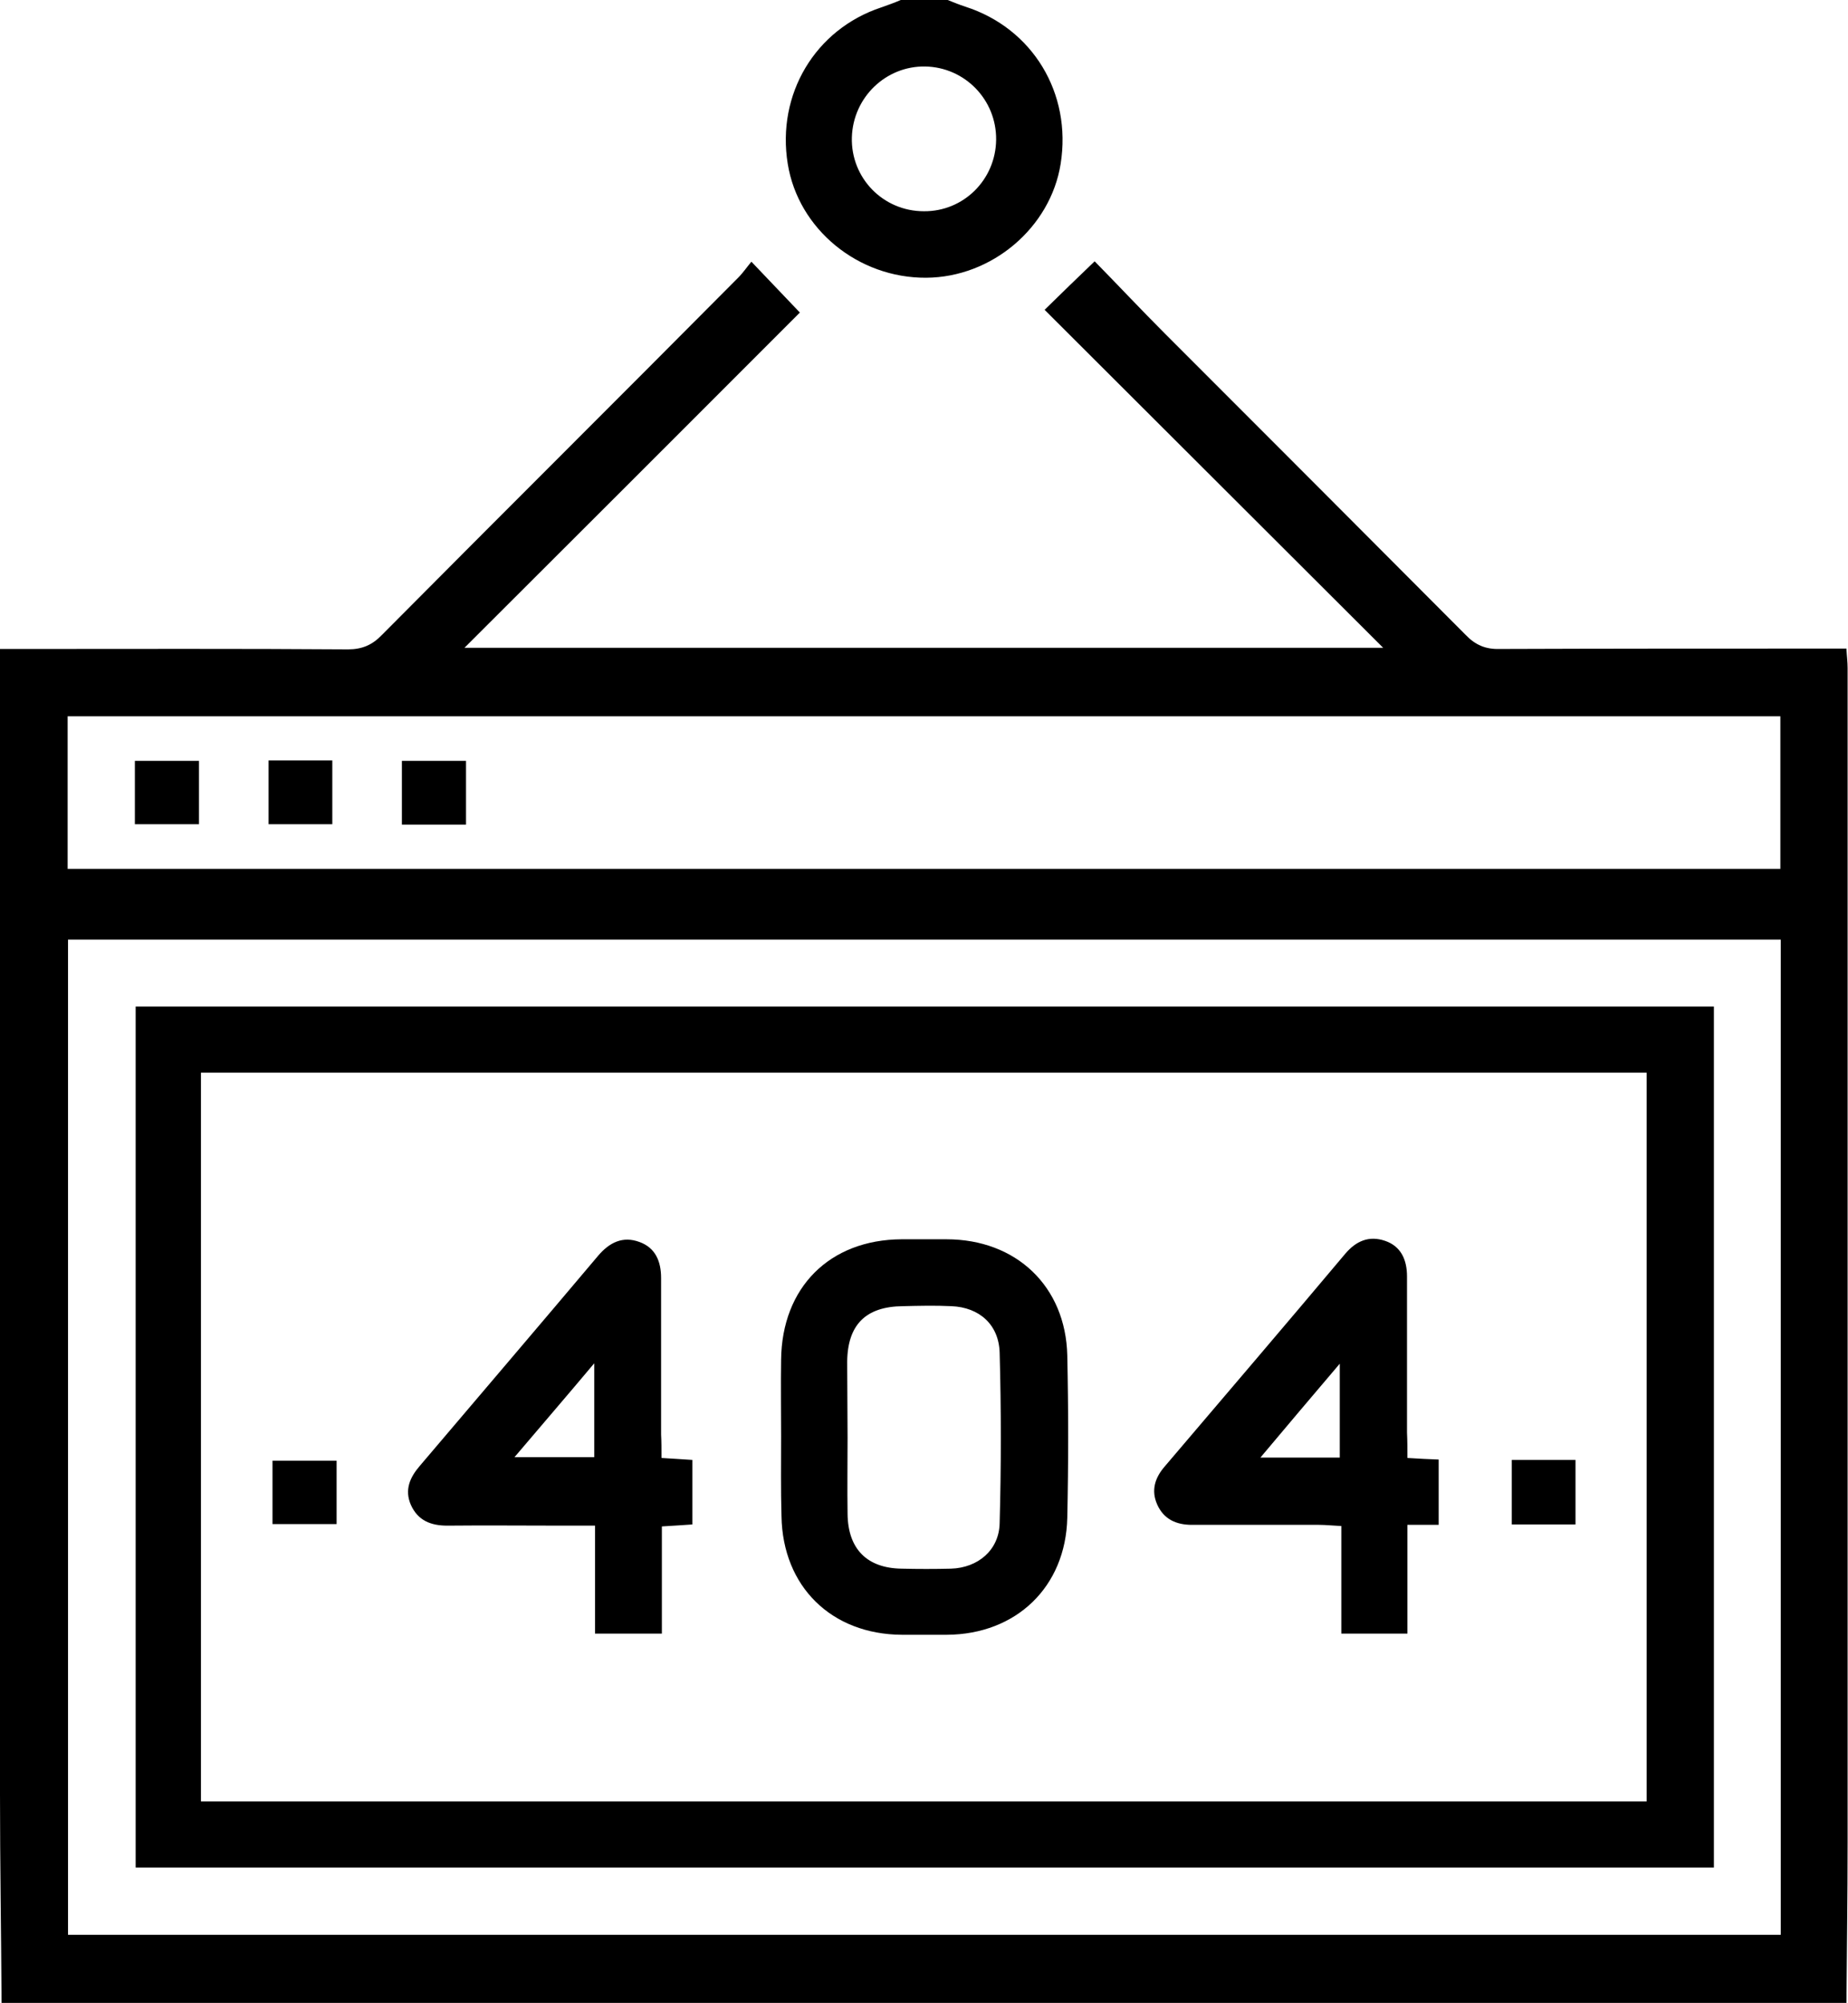 <!-- Generator: Adobe Illustrator 19.2.1, SVG Export Plug-In  -->
<svg version="1.1"
	 xmlns="http://www.w3.org/2000/svg" xmlns:xlink="http://www.w3.org/1999/xlink" xmlns:a="http://ns.adobe.com/AdobeSVGViewerExtensions/3.0/"
	 x="0px" y="0px" width="472.7px" height="512px" viewBox="0 0 472.7 512" style="enable-background:new 0 0 472.7 512;"
	 xml:space="preserve">
<defs>
</defs>
<path d="M0.4,512C0.3,494.2,0,476.4,0,458.6c0-71.1,0-142.3,0-213.4c0-24.6,0-49.3,0-73.9c0-1.5,0-3,0-5.4c2.2,0,4.1,0,6,0
	c27.7,0,55.3-0.1,83,0.1c3.6,0,6.2-1.1,8.7-3.7c30.3-30.5,60.8-60.8,91.1-91.3c1.3-1.3,2.3-2.8,3.4-4.1c4.3,4.5,8,8.4,12.4,13
	c-28,28-56.6,56.6-85.8,85.7c78.6,0,156.4,0,235,0c-29.2-29.1-57.9-57.8-86.6-86.4c4.5-4.4,8.3-8.1,12.8-12.4
	c5.9,6,11.8,12.3,17.9,18.4c25.7,25.7,51.4,51.4,77,77.1c2.5,2.6,5.1,3.7,8.7,3.6c27.5-0.1,55-0.1,82.5-0.1c2,0,3.9,0,6.2,0
	c0.1,2,0.3,3.4,0.3,4.9c0,100.1,0,200.3,0,300.4c0,13.6-0.2,27.3-0.3,40.9C315.1,512,157.7,512,0.4,512z M455.5,240.2
	c-146.2,0-292,0-438.1,0c0,85,0,169.7,0,254.4c146.3,0,292.2,0,438.1,0C455.5,409.6,455.5,325.1,455.5,240.2z M17.3,222.1
	c146.4,0,292.1,0,438.1,0c0-13.2,0-26,0-39c-146.2,0-292.1,0-438.1,0C17.3,196.3,17.3,209,17.3,222.1z"/>
<path d="M242.4,0c1.5,0.6,3,1.2,4.5,1.7c17.2,5.5,27.3,22.1,24.4,40.2c-2.6,16.3-17.6,29-34.4,29.1c-17.4,0.1-32.7-12.4-35.4-29.1
	c-2.9-17.8,7-34.4,23.9-40c1.7-0.6,3.4-1.2,5-1.9C234.4,0,238.4,0,242.4,0z M254.8,35.7c0.1-10.2-8-18.5-18.1-18.7
	c-10.1-0.2-18.5,7.9-18.8,18.1c-0.3,10.4,8,18.9,18.4,18.9C246.5,54.1,254.7,45.9,254.8,35.7z"/>
<path d="M438.4,257.3c0,73.5,0,146.6,0,220.1c-134.6,0-269,0-403.7,0c0-73.3,0-146.5,0-220.1C169,257.3,303.4,257.3,438.4,257.3z
	 M421.2,274.2c-123.5,0-246.6,0-369.8,0c0,62.2,0,124.1,0,186.3c123.3,0,246.4,0,369.8,0C421.2,398.4,421.2,336.5,421.2,274.2z"/>
<path d="M34.5,210.7c0-5.4,0-10.6,0-16.2c5.4,0,10.8,0,16.4,0c0,5.4,0,10.6,0,16.2C45.5,210.7,40.1,210.7,34.5,210.7z"/>
<path d="M68.7,210.7c0-5.5,0-10.8,0-16.3c5.5,0,10.8,0,16.3,0c0,5.4,0,10.6,0,16.3C79.8,210.7,74.4,210.7,68.7,210.7z"/>
<path d="M119.2,194.5c0,5.4,0,10.7,0,16.3c-5.5,0-10.8,0-16.4,0c0-5.4,0-10.7,0-16.3C108.2,194.5,113.5,194.5,119.2,194.5z"/>
<path d="M199.8,367.1c0-6.5-0.1-13,0-19.5c0.2-18.5,12.4-30.7,30.8-30.8c3.8,0,7.7,0,11.5,0c17.8,0,30.5,12,30.9,29.7
	c0.3,13.8,0.3,27.7,0,41.5c-0.4,17.7-13.1,29.8-30.8,29.9c-3.8,0-7.7,0-11.5,0c-18-0.1-30.5-12.3-30.8-30.3
	C199.7,380.8,199.8,373.9,199.8,367.1z M216.8,367.5c0,6.5-0.1,13,0,19.5c0.1,9,5,13.9,13.9,14c4.2,0.1,8.3,0.1,12.5,0
	c7-0.2,12.4-4.8,12.5-11.7c0.4-14.5,0.4-29,0-43.5c-0.2-7.2-5.2-11.6-12.3-11.9c-4.2-0.2-8.3-0.1-12.5,0
	c-9.4,0.1-14.1,4.7-14.2,14.2C216.7,354.5,216.8,361,216.8,367.5z"/>
<path d="M360,372.7c3.1,0.2,5.4,0.3,8,0.4c0,5.5,0,10.9,0,16.7c-2.6,0-5,0-8,0c0,9.5,0,18.6,0,27.8c-5.9,0-11.1,0-16.9,0
	c0-9.2,0-18.1,0-27.5c-2.2-0.1-4-0.3-5.7-0.3c-10.8,0-21.6,0-32.5,0c-4,0-7.2-1.4-8.9-5.2c-1.6-3.6-0.6-6.8,1.9-9.7
	c15.4-18.1,30.9-36.2,46.2-54.4c2.8-3.3,6.1-4.7,10.2-3.3c4.1,1.4,5.6,4.9,5.6,9.1c0,13.3,0,26.6,0,39.9
	C360,368.3,360,370.3,360,372.7z M342.7,348.6c-7.3,8.6-13.6,16-20.3,24c7.5,0,13.8,0,20.3,0C342.7,364.9,342.7,357.5,342.7,348.6z"
	/>
<path d="M169.2,372.7c2.9,0.2,5.2,0.3,7.9,0.5c0,5.4,0,10.8,0,16.5c-2.5,0.2-4.9,0.3-7.8,0.5c0,9.1,0,18.1,0,27.4
	c-5.8,0-11.2,0-17.1,0c0-9.1,0-18,0-27.6c-3.1,0-5.7,0-8.3,0c-9.8,0-19.7-0.1-29.5,0c-4.2,0-7.5-1.3-9.3-5.3
	c-1.7-3.9-0.2-7.1,2.3-10c15.2-17.9,30.5-35.8,45.6-53.7c2.9-3.4,6.3-5.1,10.6-3.5c4.1,1.5,5.5,5,5.5,9.2c0,13.3,0,26.7,0,40
	C169.2,368.5,169.2,370.5,169.2,372.7z M152,348.5c-7.3,8.7-13.7,16.1-20.4,24c7.4,0,13.8,0,20.4,0C152,364.8,152,357.4,152,348.5z"
	/>
<path d="M69.7,389.6c0-5.6,0-10.7,0-16.2c5.4,0,10.7,0,16.4,0c0,5.3,0,10.6,0,16.2C80.7,389.6,75.5,389.6,69.7,389.6z"/>
<path d="M403,389.7c-5.6,0-10.7,0-16.3,0c0-5.4,0-10.8,0-16.5c5.3,0,10.6,0,16.3,0C403,378.7,403,384,403,389.7z"/>
</svg>
